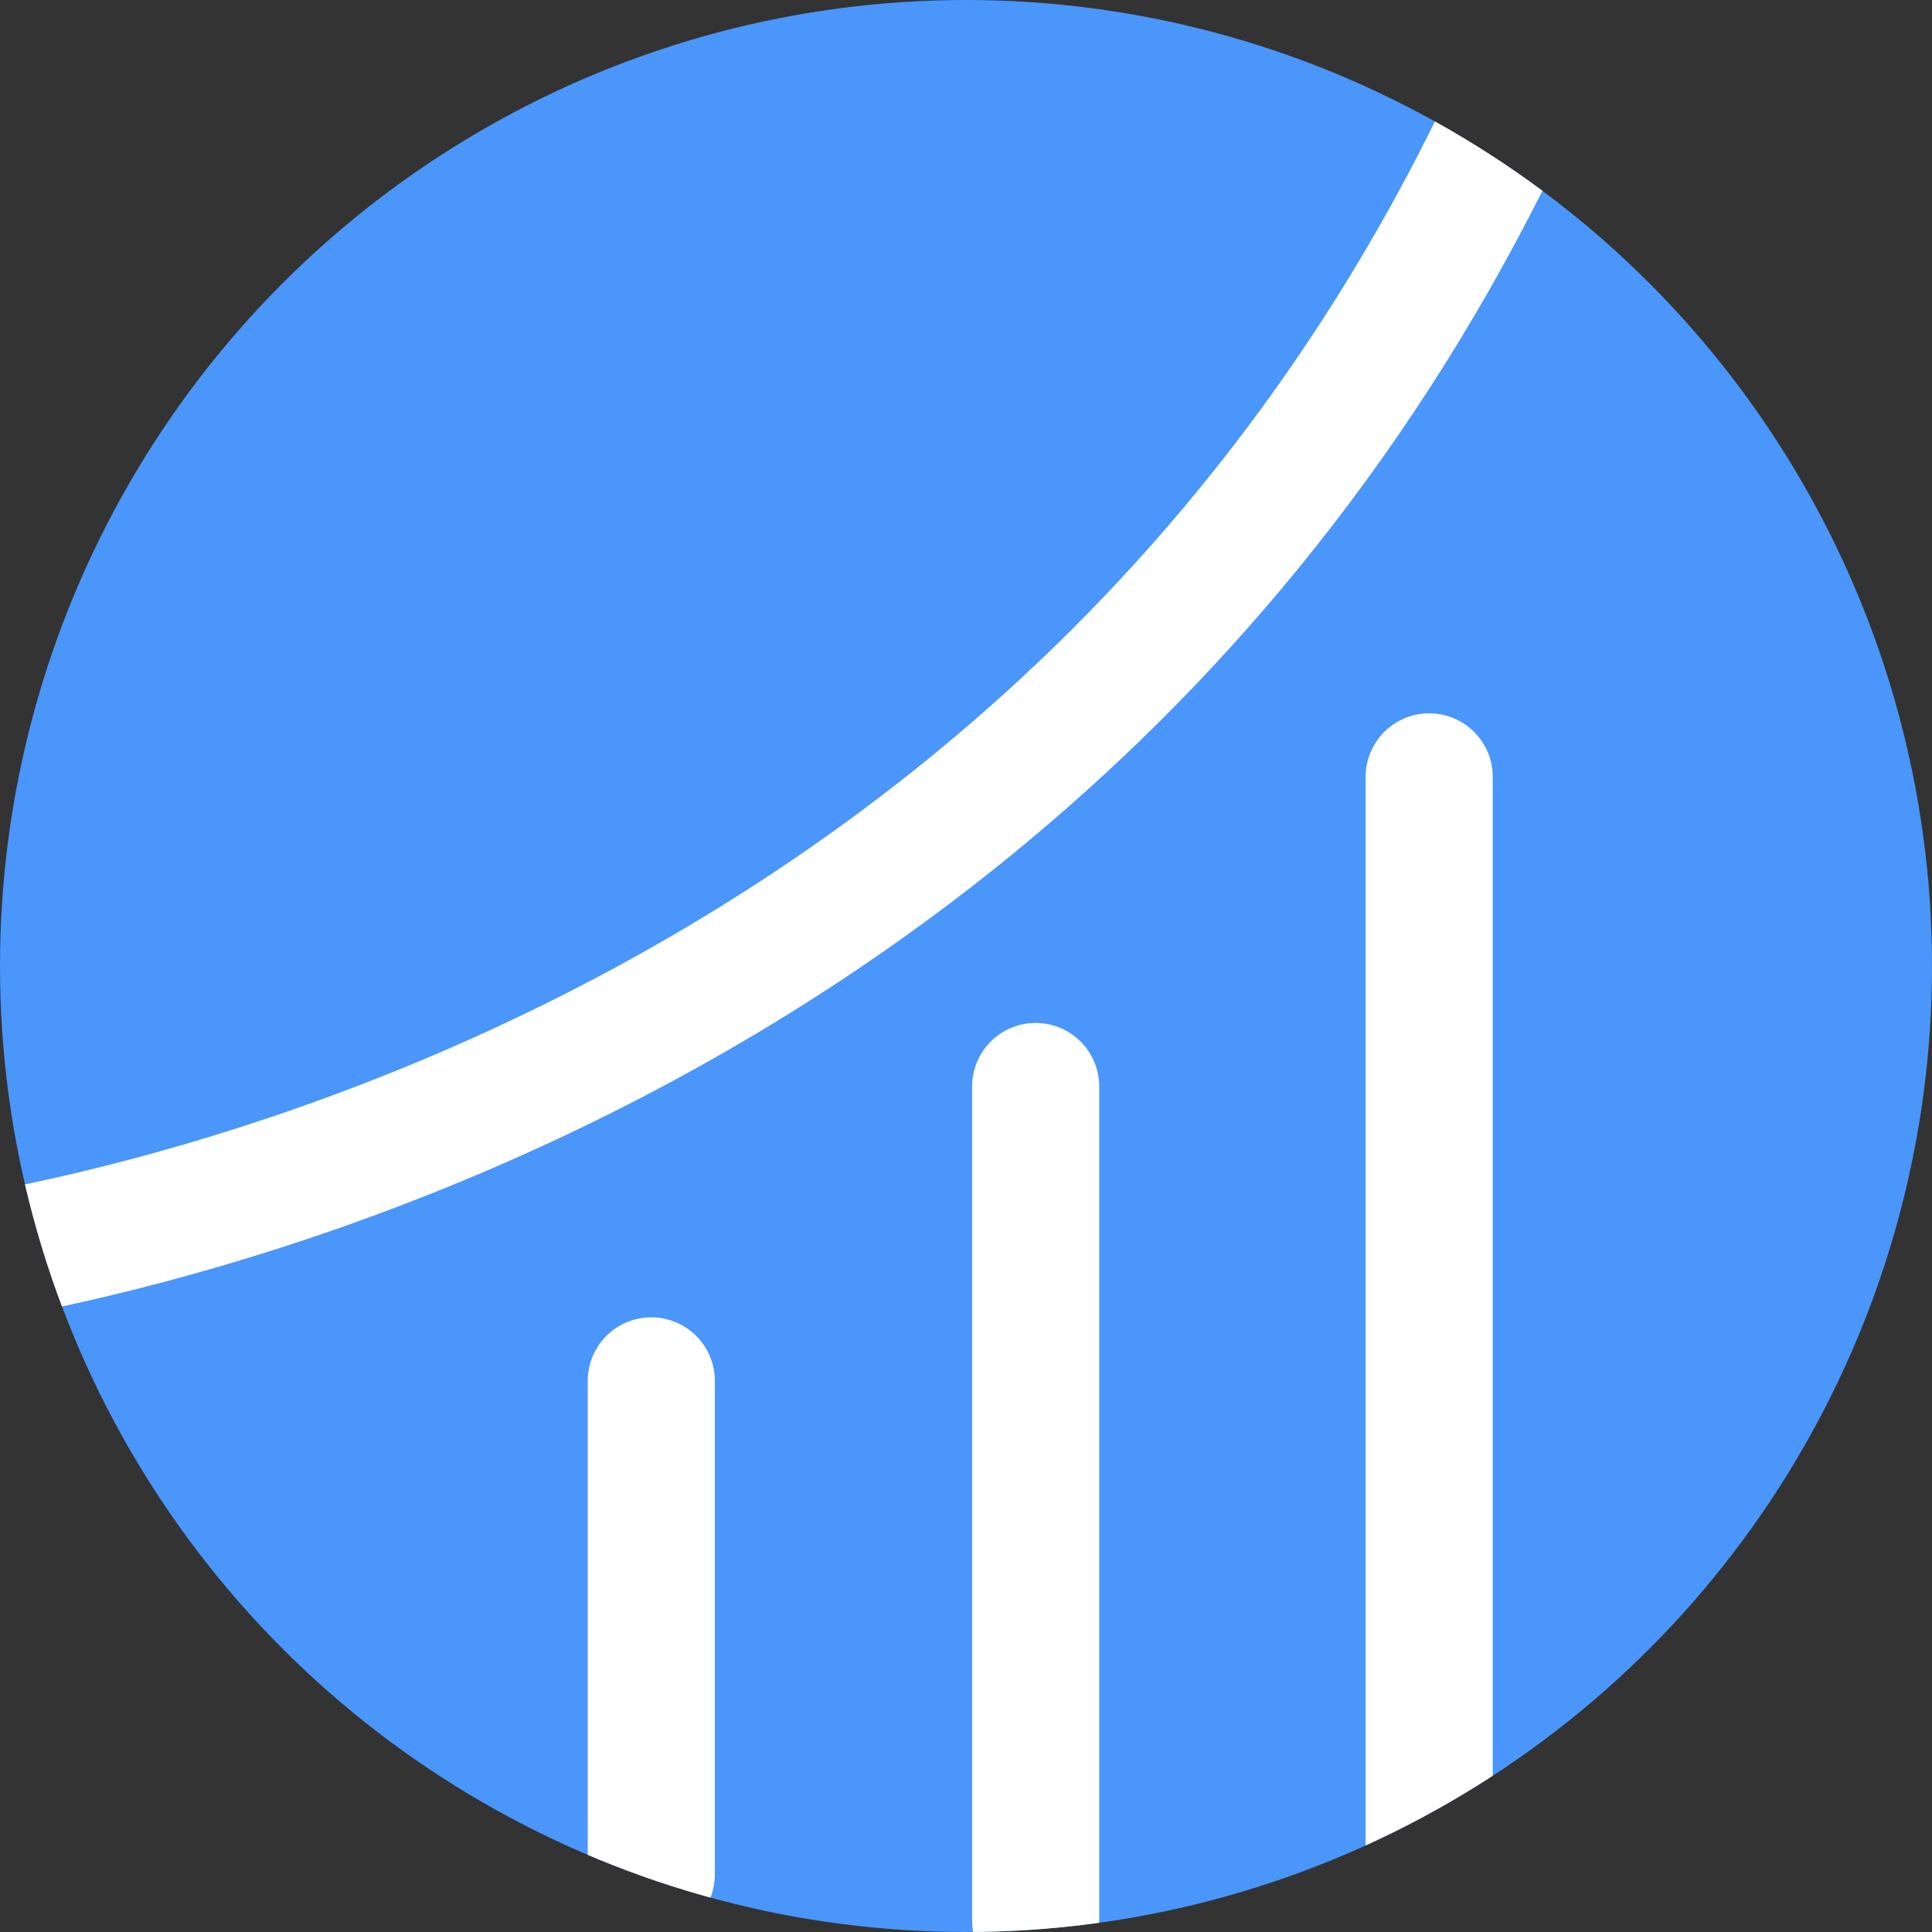 <?xml version="1.0" encoding="UTF-8"?> <svg xmlns="http://www.w3.org/2000/svg" xmlns:xlink="http://www.w3.org/1999/xlink" id="Layer_1" data-name="Layer 1" viewBox="0 0 38 38"><rect x="0" y="0" width="38" height="38" fill="#333333" stroke="none"/> <defs> <style>.cls-1,.cls-5{fill:none;}.cls-2{fill:#4a96fb;}.cls-3{clip-path:url(#clip-path);}.cls-4{fill:#2742ab;}.cls-4,.cls-5{stroke:#fff;stroke-linecap:round;stroke-linejoin:round;stroke-width:2.5px;}</style> <clipPath id="clip-path"> <circle class="cls-1" cx="19" cy="19" r="19"></circle> </clipPath> </defs> <circle class="cls-2" cx="19" cy="19" r="19"></circle> <g class="cls-3"> <line class="cls-4" x1="12.81" y1="27.16" x2="12.81" y2="36.87"></line> <line class="cls-4" x1="20.37" y1="21.37" x2="20.37" y2="37.77"></line> <line class="cls-4" x1="28.11" y1="15.28" x2="28.11" y2="37.02"></line> <path class="cls-5" d="M-2.21,25S23.45,22.8,31.74-3"></path> </g> </svg> 